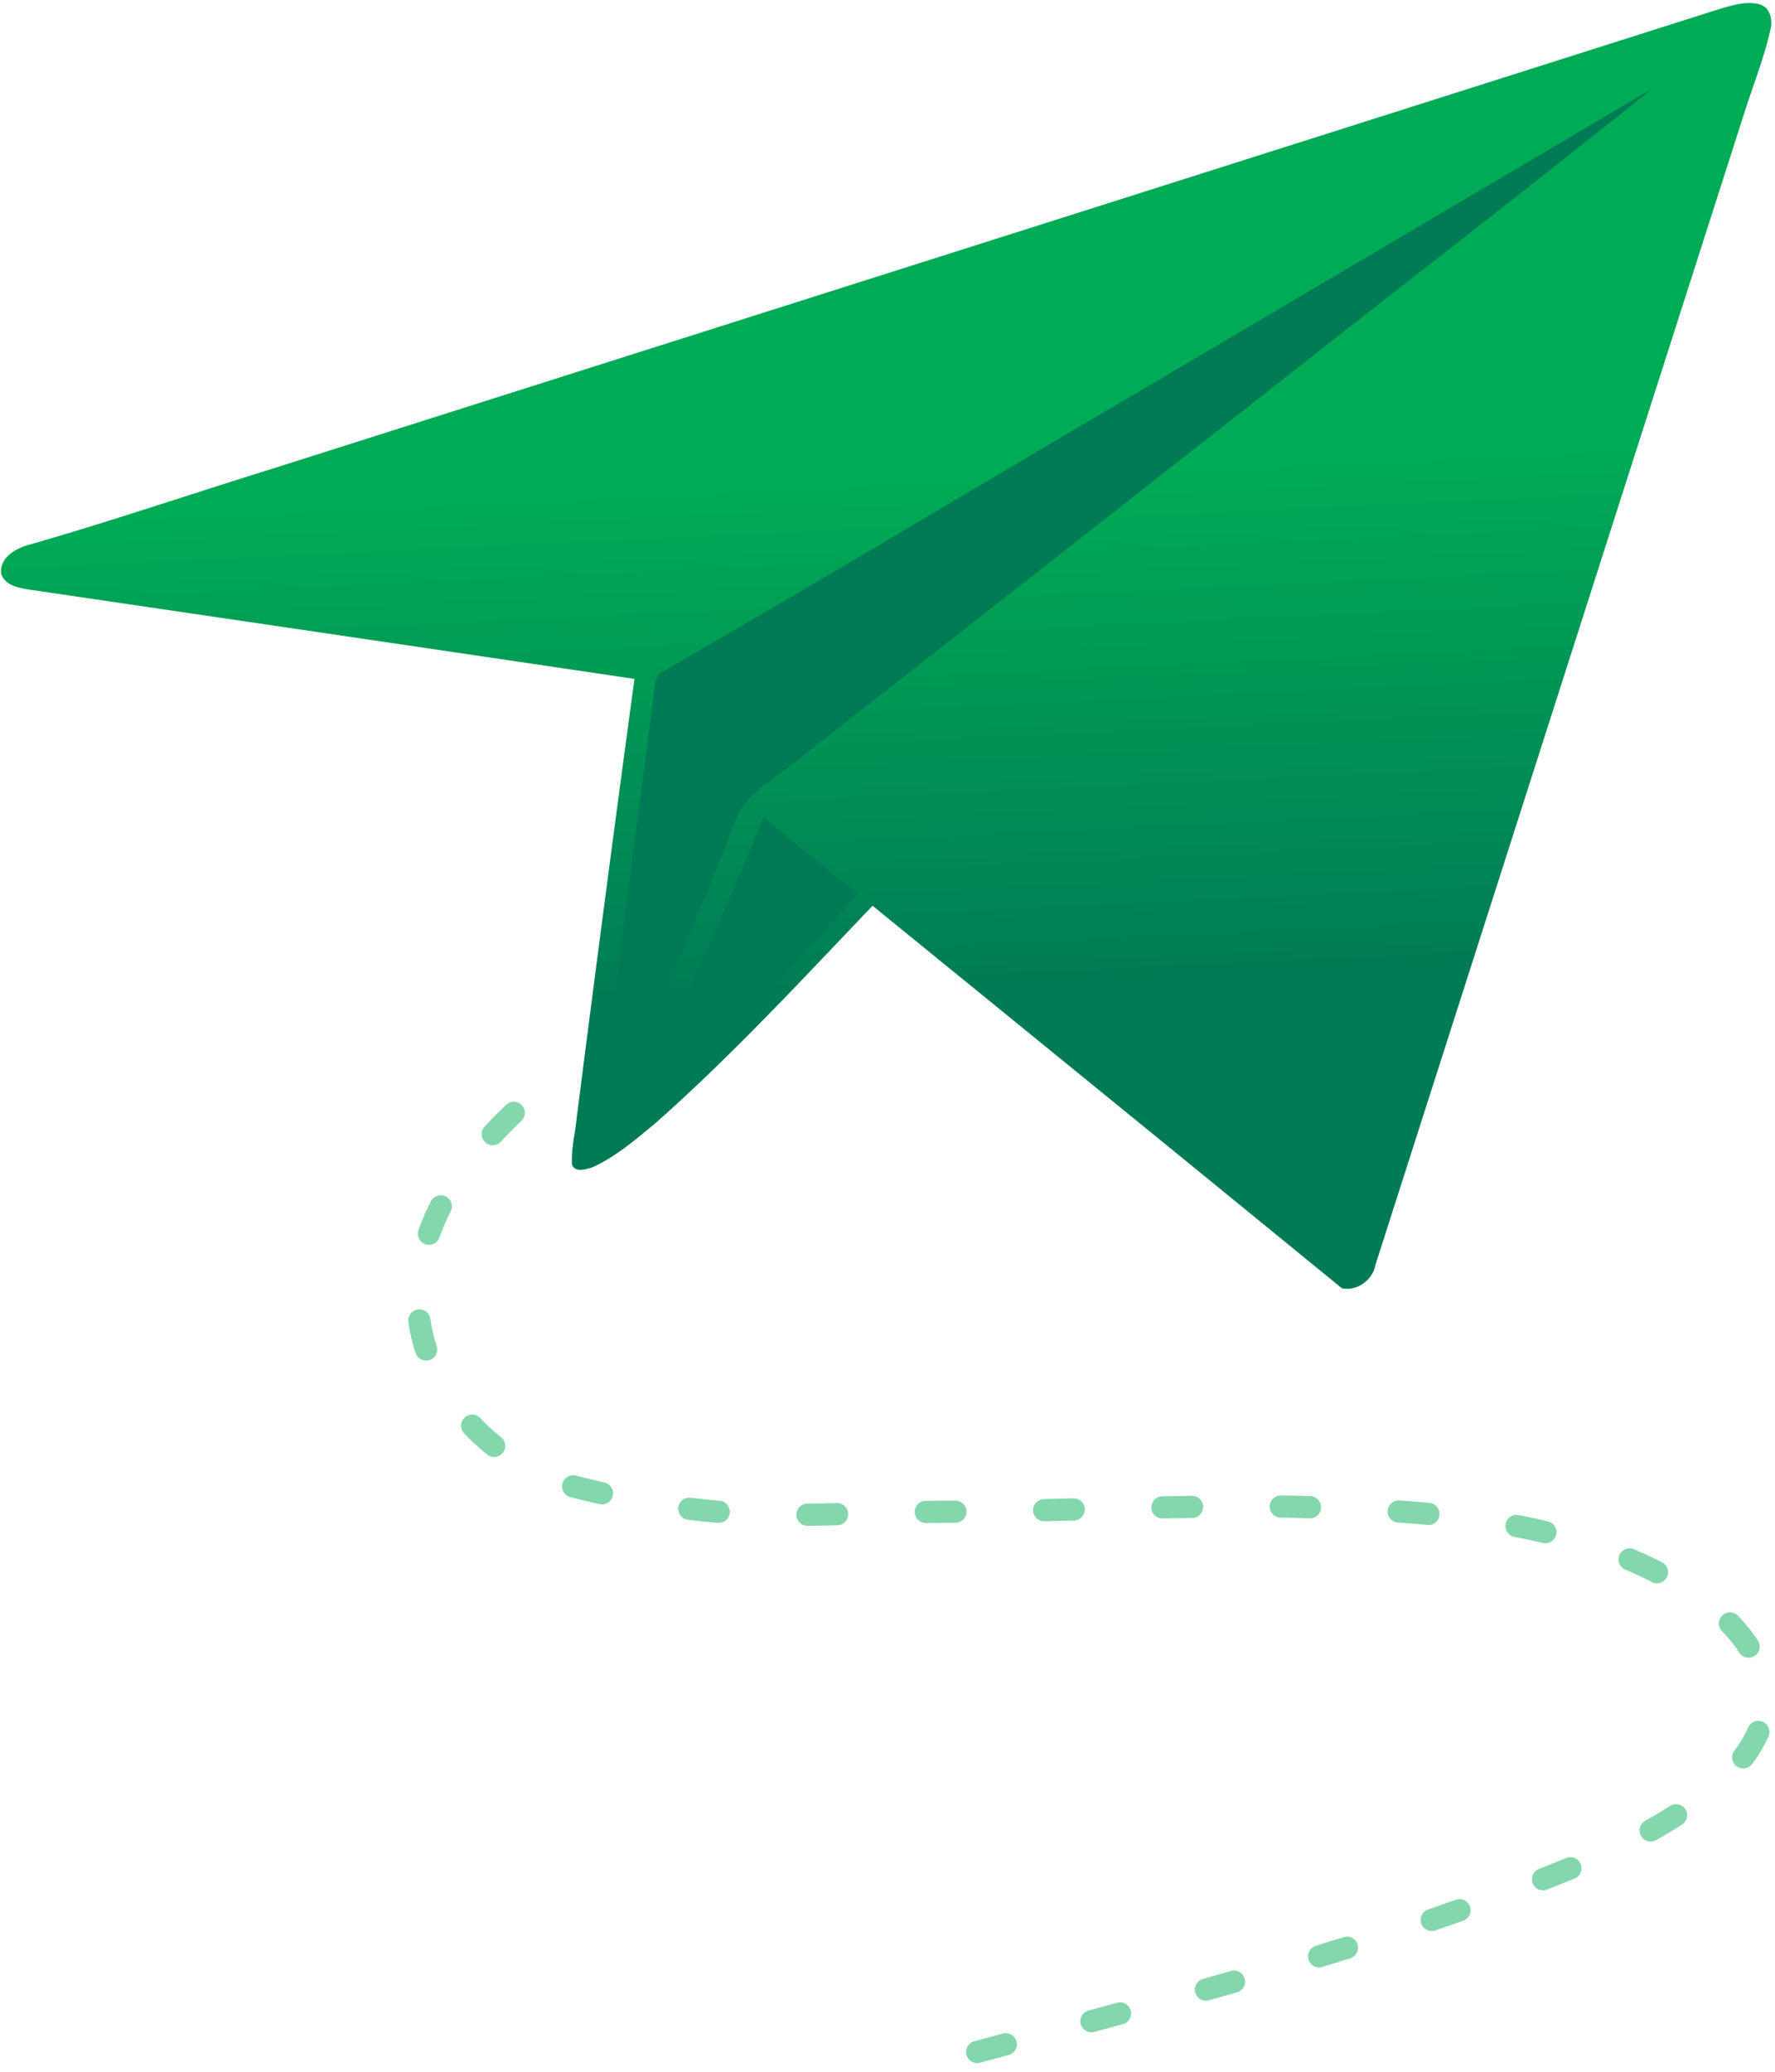 <svg xmlns="http://www.w3.org/2000/svg" width="100%" height="100%" viewBox="0 0 120 140"><defs><linearGradient id="BG" x1="49.662%" x2="52.228%" y1="37.111%" y2="76.847%"><stop offset="0%" stop-color="#00AB55"></stop><stop offset="100%" stop-color="#007B55"></stop></linearGradient></defs><g fill="none" fill-rule="evenodd" stroke="none" stroke-width="1"><g fill="#00AB55" opacity="0.481" transform="translate(27 74)"><path d="M39.259 65.387a.75.75 0 11-.39-1.449l1.93-.519a.75.75 0 01.39 1.449l-1.93.519zm7.726-2.079a.75.75 0 01-.392-1.448c.674-.182 1.312-.355 1.929-.524a.75.75 0 11.394 1.448l-1.93.524zm7.72-2.13a.75.75 0 01-.408-1.442c.653-.185 1.292-.367 1.92-.548a.75.75 0 11.415 1.442c-.63.18-1.272.364-1.926.549zm7.693-2.259a.75.75 0 01-.44-1.434c.643-.197 1.277-.394 1.904-.591a.75.75 0 01.45 1.43c-.63.2-1.268.397-1.914.595zm7.64-2.47a.75.75 0 01-.487-1.42 205.24 205.24 0 001.882-.654.75.75 0 01.5 1.414c-.626.221-1.257.44-1.896.66zm7.543-2.757a.75.75 0 01-.546-1.397c.532-.208 1.059-.417 1.579-.627l.267-.11a.75.75 0 11.572 1.387l-.275.113c-.529.213-1.06.424-1.597.634zm7.38-3.343a.75.75 0 11-.731-1.31c.584-.326 1.141-.66 1.673-1.004a.75.75 0 01.814 1.26 31.41 31.41 0 01-1.757 1.054zm6.488-5.142a.75.75 0 01-1.195-.908c.384-.505.7-1.033.933-1.565a.75.75 0 011.375.6 9.208 9.208 0 01-1.113 1.873zm.387-8.357a.75.75 0 11-1.257.818 9.492 9.492 0 00-1.165-1.443.75.75 0 011.075-1.046c.516.53.966 1.085 1.347 1.671zm-6.48-5.278a.75.75 0 11-.697 1.328 51.745 51.745 0 00-.312-.162c-.477-.232-.958-.45-1.449-.659a.75.75 0 11.584-1.381c.516.218 1.02.447 1.537.698l.338.176zm-7.708-2.764a.75.75 0 11-.348 1.46 44.518 44.518 0 00-1.923-.414.75.75 0 01.283-1.473c.676.13 1.339.272 1.988.427zm-8.01-1.253a.75.75 0 11-.137 1.494 90.41 90.41 0 00-1.977-.159.75.75 0 11.104-1.496c.691.048 1.36.101 2.01.16zm-8.058-.452a.75.75 0 11-.052 1.499l-.988-.034c-.317-.005-.637-.009-.96-.012a.75.75 0 11.015-1.5l.981.013 1.004.034zm-8.004-.025a.75.75 0 01.022 1.5c-.64.009-1.3.02-1.996.034a.75.75 0 01-.029-1.5c.698-.013 1.361-.025 2.003-.034zm-8.006.174a.75.75 0 11.037 1.5l-2 .047a.75.75 0 11-.035-1.5c.597-.013 1.216-.028 1.998-.047zm-7.986.15a.75.75 0 01.013 1.5c-.419.003-.83.006-1.234.007l-.762.008a.75.75 0 11-.02-1.5l.774-.008c.403-.001.813-.004 1.23-.008zm-8.01.17a.75.75 0 11.036 1.5 128.4 128.4 0 01-2.011.036.75.75 0 01-.014-1.5c.617-.006 1.261-.018 1.988-.035zm-7.922-.16a.75.75 0 11-.125 1.495 54.016 54.016 0 01-2.018-.208.75.75 0 01.182-1.489c.657.08 1.31.147 1.961.202zm-7.788-1.23a.75.75 0 01-.334 1.463c-.611-.14-1.233-.29-1.865-.452l-.106-.028a.75.75 0 11.384-1.45l.095.025c.62.159 1.227.306 1.826.443zm-6.988-3.058a.75.75 0 11-.94 1.169 15.781 15.781 0 01-1.545-1.422.75.75 0 111.087-1.033c.435.457.903.888 1.398 1.286zm-4.36-6.177a.75.75 0 11-1.427.461 12.529 12.529 0 01-.481-2.072.75.75 0 011.485-.213c.088.614.23 1.223.424 1.824zm.197-7.336a.75.75 0 11-1.414-.5c.23-.65.507-1.292.83-1.927a.75.75 0 111.337.68 14.554 14.554 0 00-.753 1.747zm4.15-6.461a.75.75 0 01-1.098-1.022c.451-.485.93-.968 1.437-1.453a.75.75 0 111.036 1.084 33.35 33.35 0 00-1.375 1.39z"></path></g><g transform="translate(.072 .206)"><path fill="url(#BG)" fill-rule="nonzero" d="M118.861.08c.76.19.938 1.11.744 1.772-.437 1.942-1.194 3.796-1.79 5.693L92.91 85.285c-.184 1.023-1.258 1.783-2.27 1.561-10.558-8.63-21.143-17.238-31.722-25.845-4.793 5.019-9.514 10.127-14.717 14.727-1.33 1.09-2.652 2.242-4.23 2.95-.423.13-1.18.379-1.374-.194-.058-1.036.204-2.054.31-3.077a3636.75 3636.75 0 013.914-29.736 42158.62 42158.62 0 00-40.855-6.024c-.726-.123-1.69-.256-1.953-1.07-.144-1.03.866-1.656 1.711-1.922 5.567-1.591 11.049-3.459 16.578-5.176C50.928 21.117 83.557 10.762 116.182.4c.862-.249 1.776-.545 2.68-.32z"></path><path fill="#007B55" d="M51.552 55.01c2.12 1.735 4.224 3.493 6.382 5.18-4.974 5.704-10.285 11.163-16.03 16.103 3.577-6.924 6.669-14.086 9.648-21.282zm60.086-49.233c-8.523 6.856-17.21 13.517-25.797 20.298-10.817 8.481-21.63 16.965-32.451 25.443-.948.76-2.012 1.39-2.847 2.283-.883.968-1.19 2.276-1.667 3.462-1.292 3.298-2.73 6.542-4.084 9.82-1.302 3.131-2.683 6.25-4.497 9.129.48-3.968.991-7.931 1.512-11.893l1.574-11.883.774-5.944c.085-.463.037-1.056.542-1.295C55.405 39.037 66 32.661 76.66 26.412c11.66-6.876 23.318-13.755 34.978-20.635z"></path></g></g></svg>